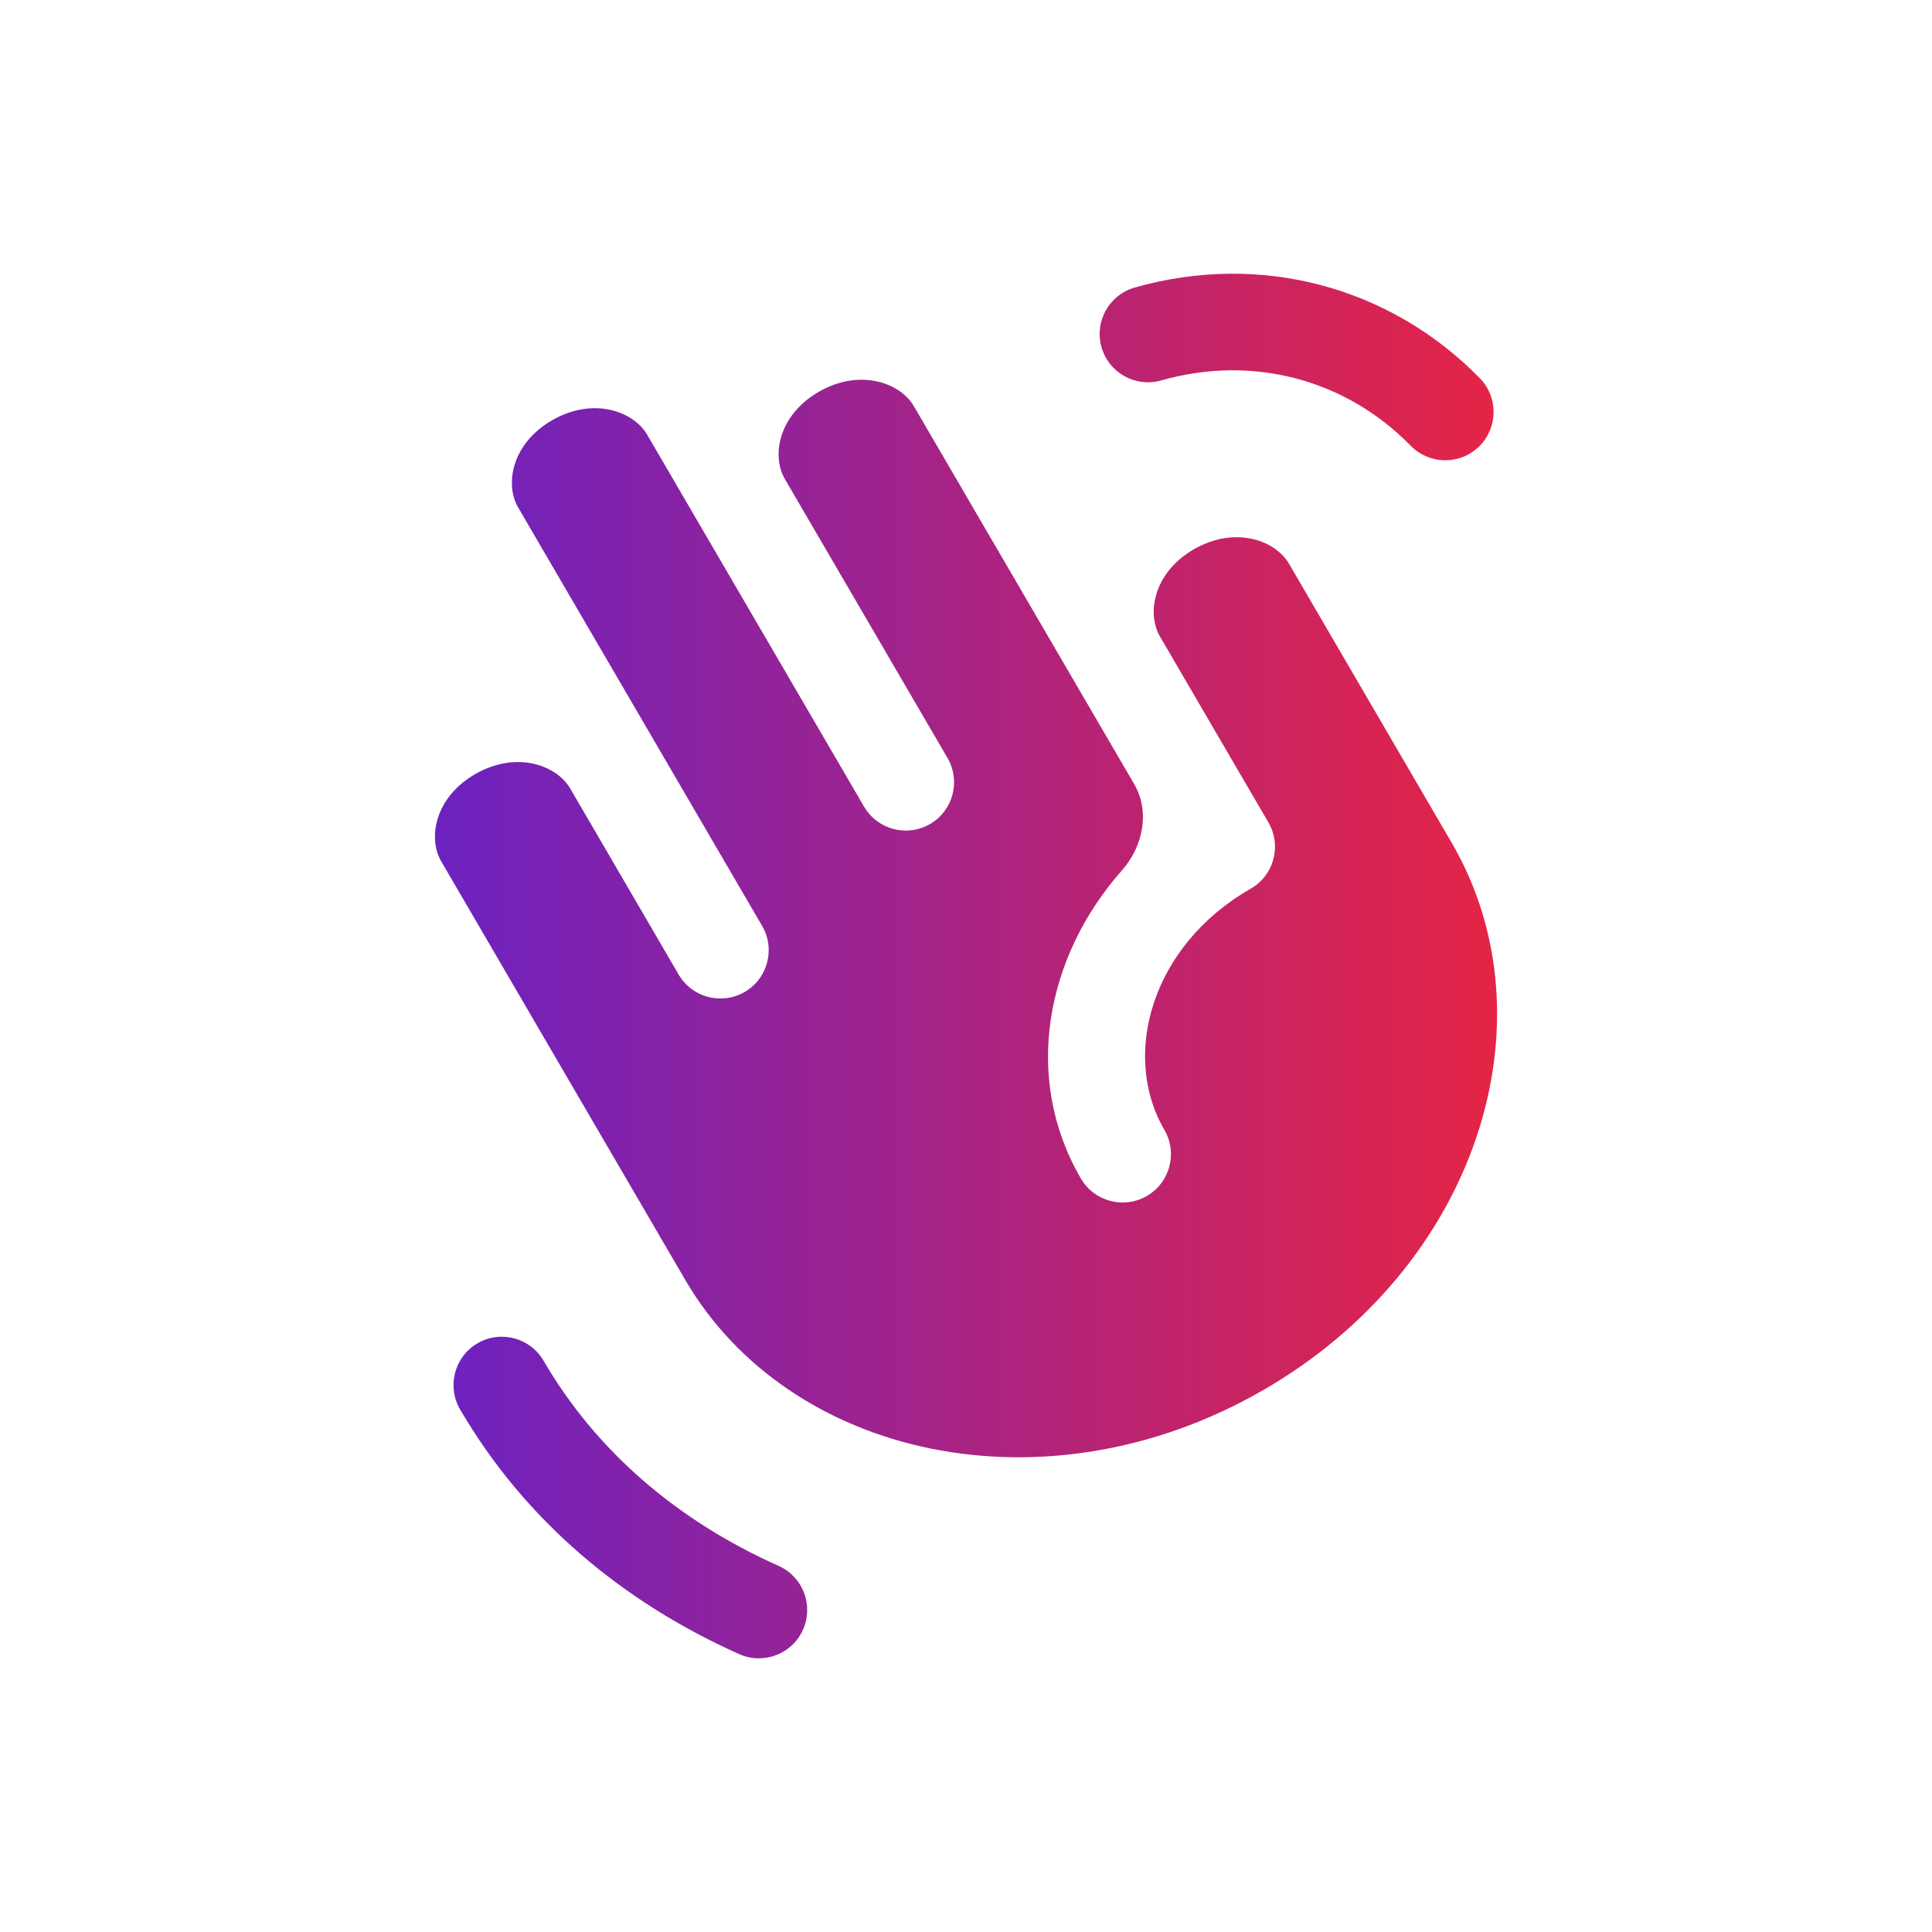 <svg width="30" height="30" viewBox="0 0 30 30" fill="none" xmlns="http://www.w3.org/2000/svg">
<path fill-rule="evenodd" clip-rule="evenodd" d="M7.414 20.859C7.772 20.65 8.231 20.771 8.44 21.129C9.267 22.547 10.531 23.619 12.09 24.315C12.468 24.484 12.638 24.927 12.469 25.306C12.3 25.684 11.857 25.854 11.478 25.685C9.667 24.876 8.147 23.605 7.144 21.885C6.936 21.527 7.056 21.068 7.414 20.859Z" fill="url(#paint0_linear_616_279)"/>
<path fill-rule="evenodd" clip-rule="evenodd" d="M21.906 6.922C20.892 5.886 19.446 5.505 18.031 5.907C17.632 6.021 17.218 5.79 17.104 5.391C16.991 4.993 17.222 4.578 17.62 4.465C19.558 3.913 21.575 4.44 22.978 5.872C23.268 6.168 23.263 6.643 22.967 6.933C22.671 7.223 22.196 7.218 21.906 6.922Z" fill="url(#paint1_linear_616_279)"/>
<path fill-rule="evenodd" clip-rule="evenodd" d="M14.191 6.308C13.977 5.941 13.353 5.719 12.719 6.081C12.088 6.442 11.977 7.078 12.187 7.438L14.713 11.77C14.921 12.127 14.8 12.587 14.443 12.795C14.085 13.004 13.626 12.883 13.417 12.525L10.049 6.75C9.835 6.383 9.211 6.161 8.578 6.523C7.946 6.884 7.835 7.52 8.046 7.88L11.834 14.377C12.043 14.735 11.922 15.194 11.564 15.403C11.206 15.611 10.747 15.491 10.538 15.133L8.855 12.245C8.641 11.878 8.017 11.655 7.383 12.018C6.752 12.379 6.641 13.014 6.851 13.375L10.639 19.872C12.248 22.631 16.219 23.526 19.586 21.602C22.951 19.679 24.146 15.838 22.541 13.085L20.016 8.754C19.802 8.387 19.178 8.164 18.544 8.526C17.913 8.887 17.802 9.523 18.012 9.884L19.696 12.771C19.797 12.944 19.824 13.15 19.772 13.343C19.721 13.537 19.594 13.701 19.42 13.8C17.878 14.682 17.405 16.386 18.08 17.544C18.289 17.902 18.168 18.361 17.81 18.57C17.452 18.779 16.993 18.658 16.784 18.3C15.872 16.735 16.241 14.85 17.419 13.518C17.749 13.146 17.862 12.604 17.611 12.174L14.191 6.308Z" fill="url(#paint2_linear_616_279)"/>
<defs>
<linearGradient id="paint0_linear_616_279" x1="6.754" y1="15" x2="23.247" y2="15" gradientUnits="userSpaceOnUse">
<stop stop-color="#6C22C1"/>
<stop offset="1" stop-color="#E52445"/>
</linearGradient>
<linearGradient id="paint1_linear_616_279" x1="6.754" y1="15" x2="23.247" y2="15" gradientUnits="userSpaceOnUse">
<stop stop-color="#6C22C1"/>
<stop offset="1" stop-color="#E52445"/>
</linearGradient>
<linearGradient id="paint2_linear_616_279" x1="6.754" y1="15" x2="23.247" y2="15" gradientUnits="userSpaceOnUse">
<stop stop-color="#6C22C1"/>
<stop offset="1" stop-color="#E52445"/>
</linearGradient>
</defs>
</svg>
